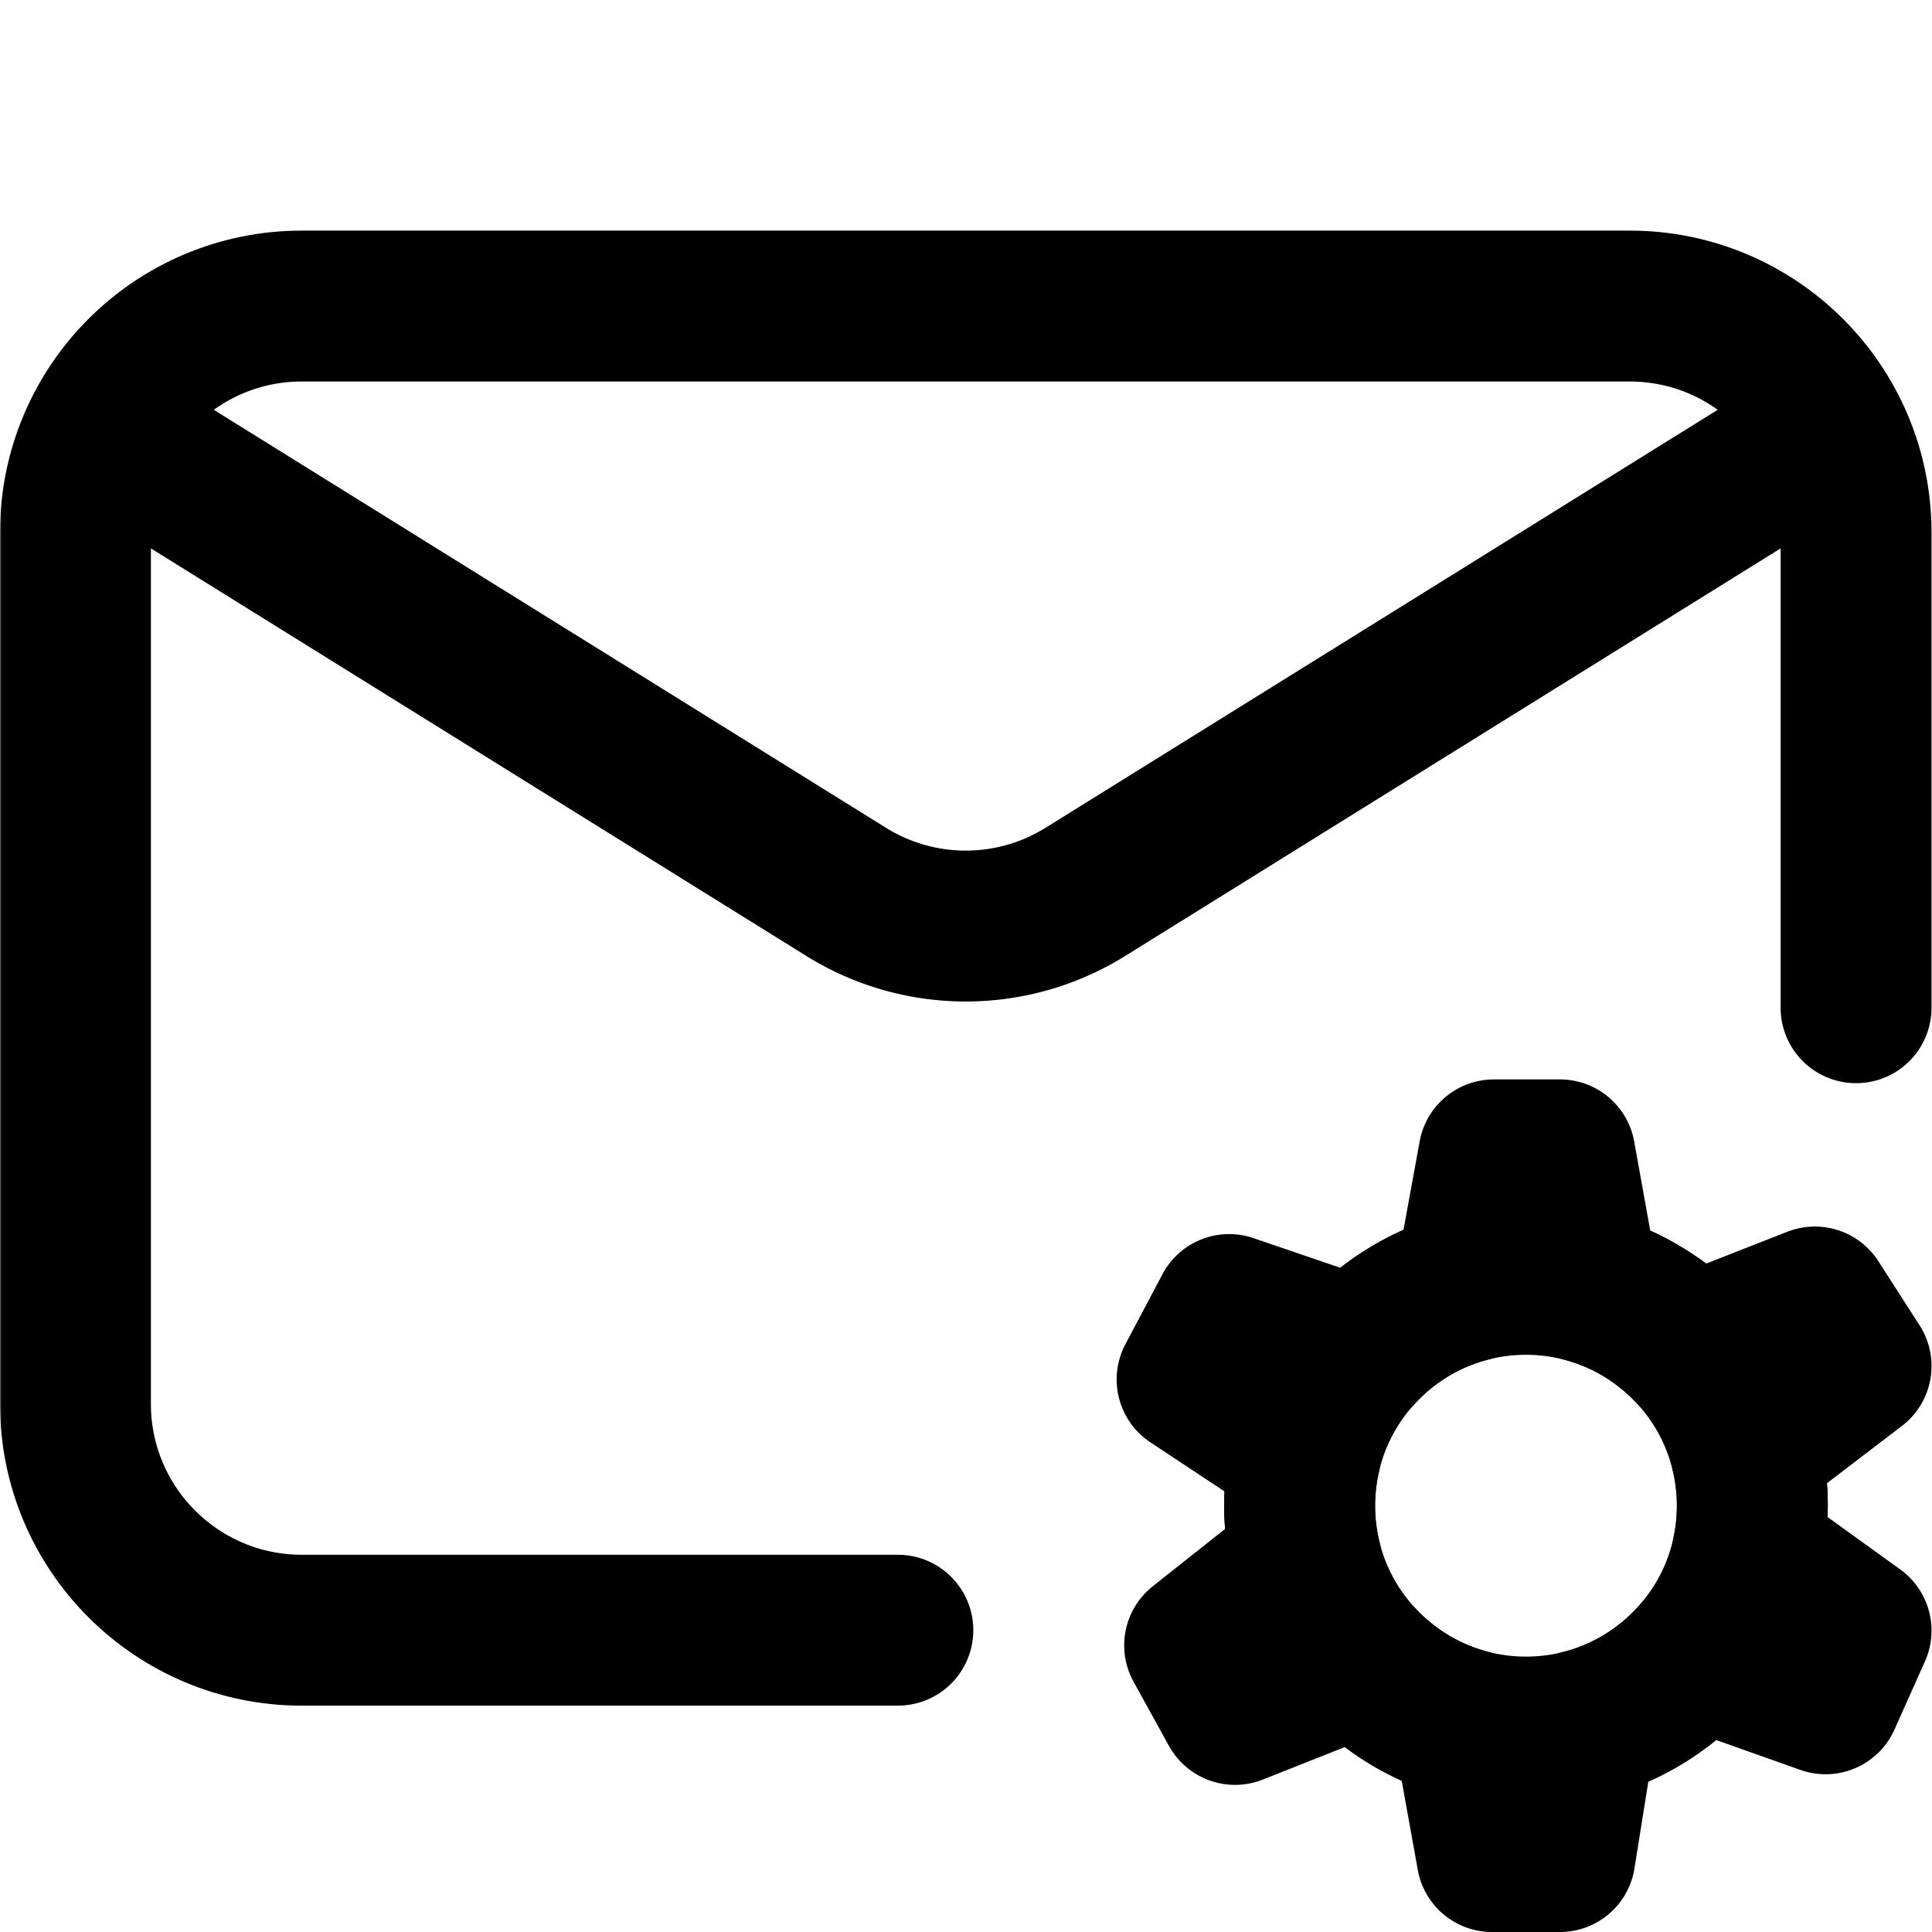 <svg xmlns="http://www.w3.org/2000/svg" version="1.1" xmlns:xlink="http://www.w3.org/1999/xlink" xmlns:svgjs="http://svgjs.com/svgjs" width="512" height="512" x="0" y="0" viewBox="0 0 682.667 682.667" style="enable-background:new 0 0 512 512" xml:space="preserve" class=""><g><defs><clipPath id="b" clipPathUnits="userSpaceOnUse"><path d="M0 512h512V0H0Z" fill="#000000" data-original="#000000"></path></clipPath></defs><mask id="a"><rect width="100%" height="100%" fill="#ffffff" data-original="#ffffff"></rect></mask><g mask="url(#a)"><g clip-path="url(#b)" transform="matrix(1.333 0 0 -1.333 0 682.667)"><path d="m0 0 197.316-122.696a59.999 59.999 0 0 1 63.368 0L455-1.865" style="stroke-width:40;stroke-linecap:round;stroke-linejoin:round;stroke-miterlimit:10;stroke-dasharray:none;stroke-opacity:1" transform="translate(27 398.397)" fill="none" stroke="#000000" stroke-width="40" stroke-linecap="round" stroke-linejoin="round" stroke-miterlimit="10" stroke-dasharray="none" stroke-opacity="" data-original="#000000" class=""></path><path d="M0 0h-158c-33.137 0-60 26.863-60 60v231c0 33.137 26.863 60 60 60h352c33.137 0 60-26.863 60-60V165" style="stroke-width:40;stroke-linecap:round;stroke-linejoin:round;stroke-miterlimit:10;stroke-dasharray:none;stroke-opacity:1" transform="translate(238 80)" fill="none" stroke="#000000" stroke-width="40" stroke-linecap="round" stroke-linejoin="round" stroke-miterlimit="10" stroke-dasharray="none" stroke-opacity="" data-original="#000000" class=""></path><path d="M0 0c0 33.137 26.863 60 60 60s60-26.863 60-60-26.863-60-60-60S0-33.137 0 0Z" style="stroke-width:40;stroke-linecap:round;stroke-linejoin:round;stroke-miterlimit:10;stroke-dasharray:none;stroke-opacity:1" transform="translate(344.503 113)" fill="none" stroke="#000000" stroke-width="40" stroke-linecap="round" stroke-linejoin="round" stroke-miterlimit="10" stroke-dasharray="none" stroke-opacity="" data-original="#000000" class=""></path><path d="m0 0-28.778 20.738a60.225 60.225 0 0 1-.526 27.004L0 70.122-10.915 87.1l-32.891-12.9c-7.585 8.06-17.365 14.026-28.395 16.925l-6.296 34.975H-96l-6.377-34.863c-11.565-2.952-21.788-9.26-29.564-17.831L-166.185 85.1-176 66.563l30.063-19.897a60.1 60.1 0 0 1-1.56-13.566c0-5.037.629-9.924 1.798-14.598L-174-3.921l9.376-16.979 33.194 13.154c7.617-8.19 17.491-14.249 28.638-17.18l6.295-34.974h18l5.567 34.79c12.211 3.046 22.931 9.835 30.893 19.075l33.953-12.047z" style="stroke-width:40;stroke-linecap:round;stroke-linejoin:round;stroke-miterlimit:10;stroke-dasharray:none;stroke-opacity:1" transform="translate(492 79.9)" fill="none" stroke="#000000" stroke-width="40" stroke-linecap="round" stroke-linejoin="round" stroke-miterlimit="10" stroke-dasharray="none" stroke-opacity="" data-original="#000000" class=""></path></g></g></g></svg>